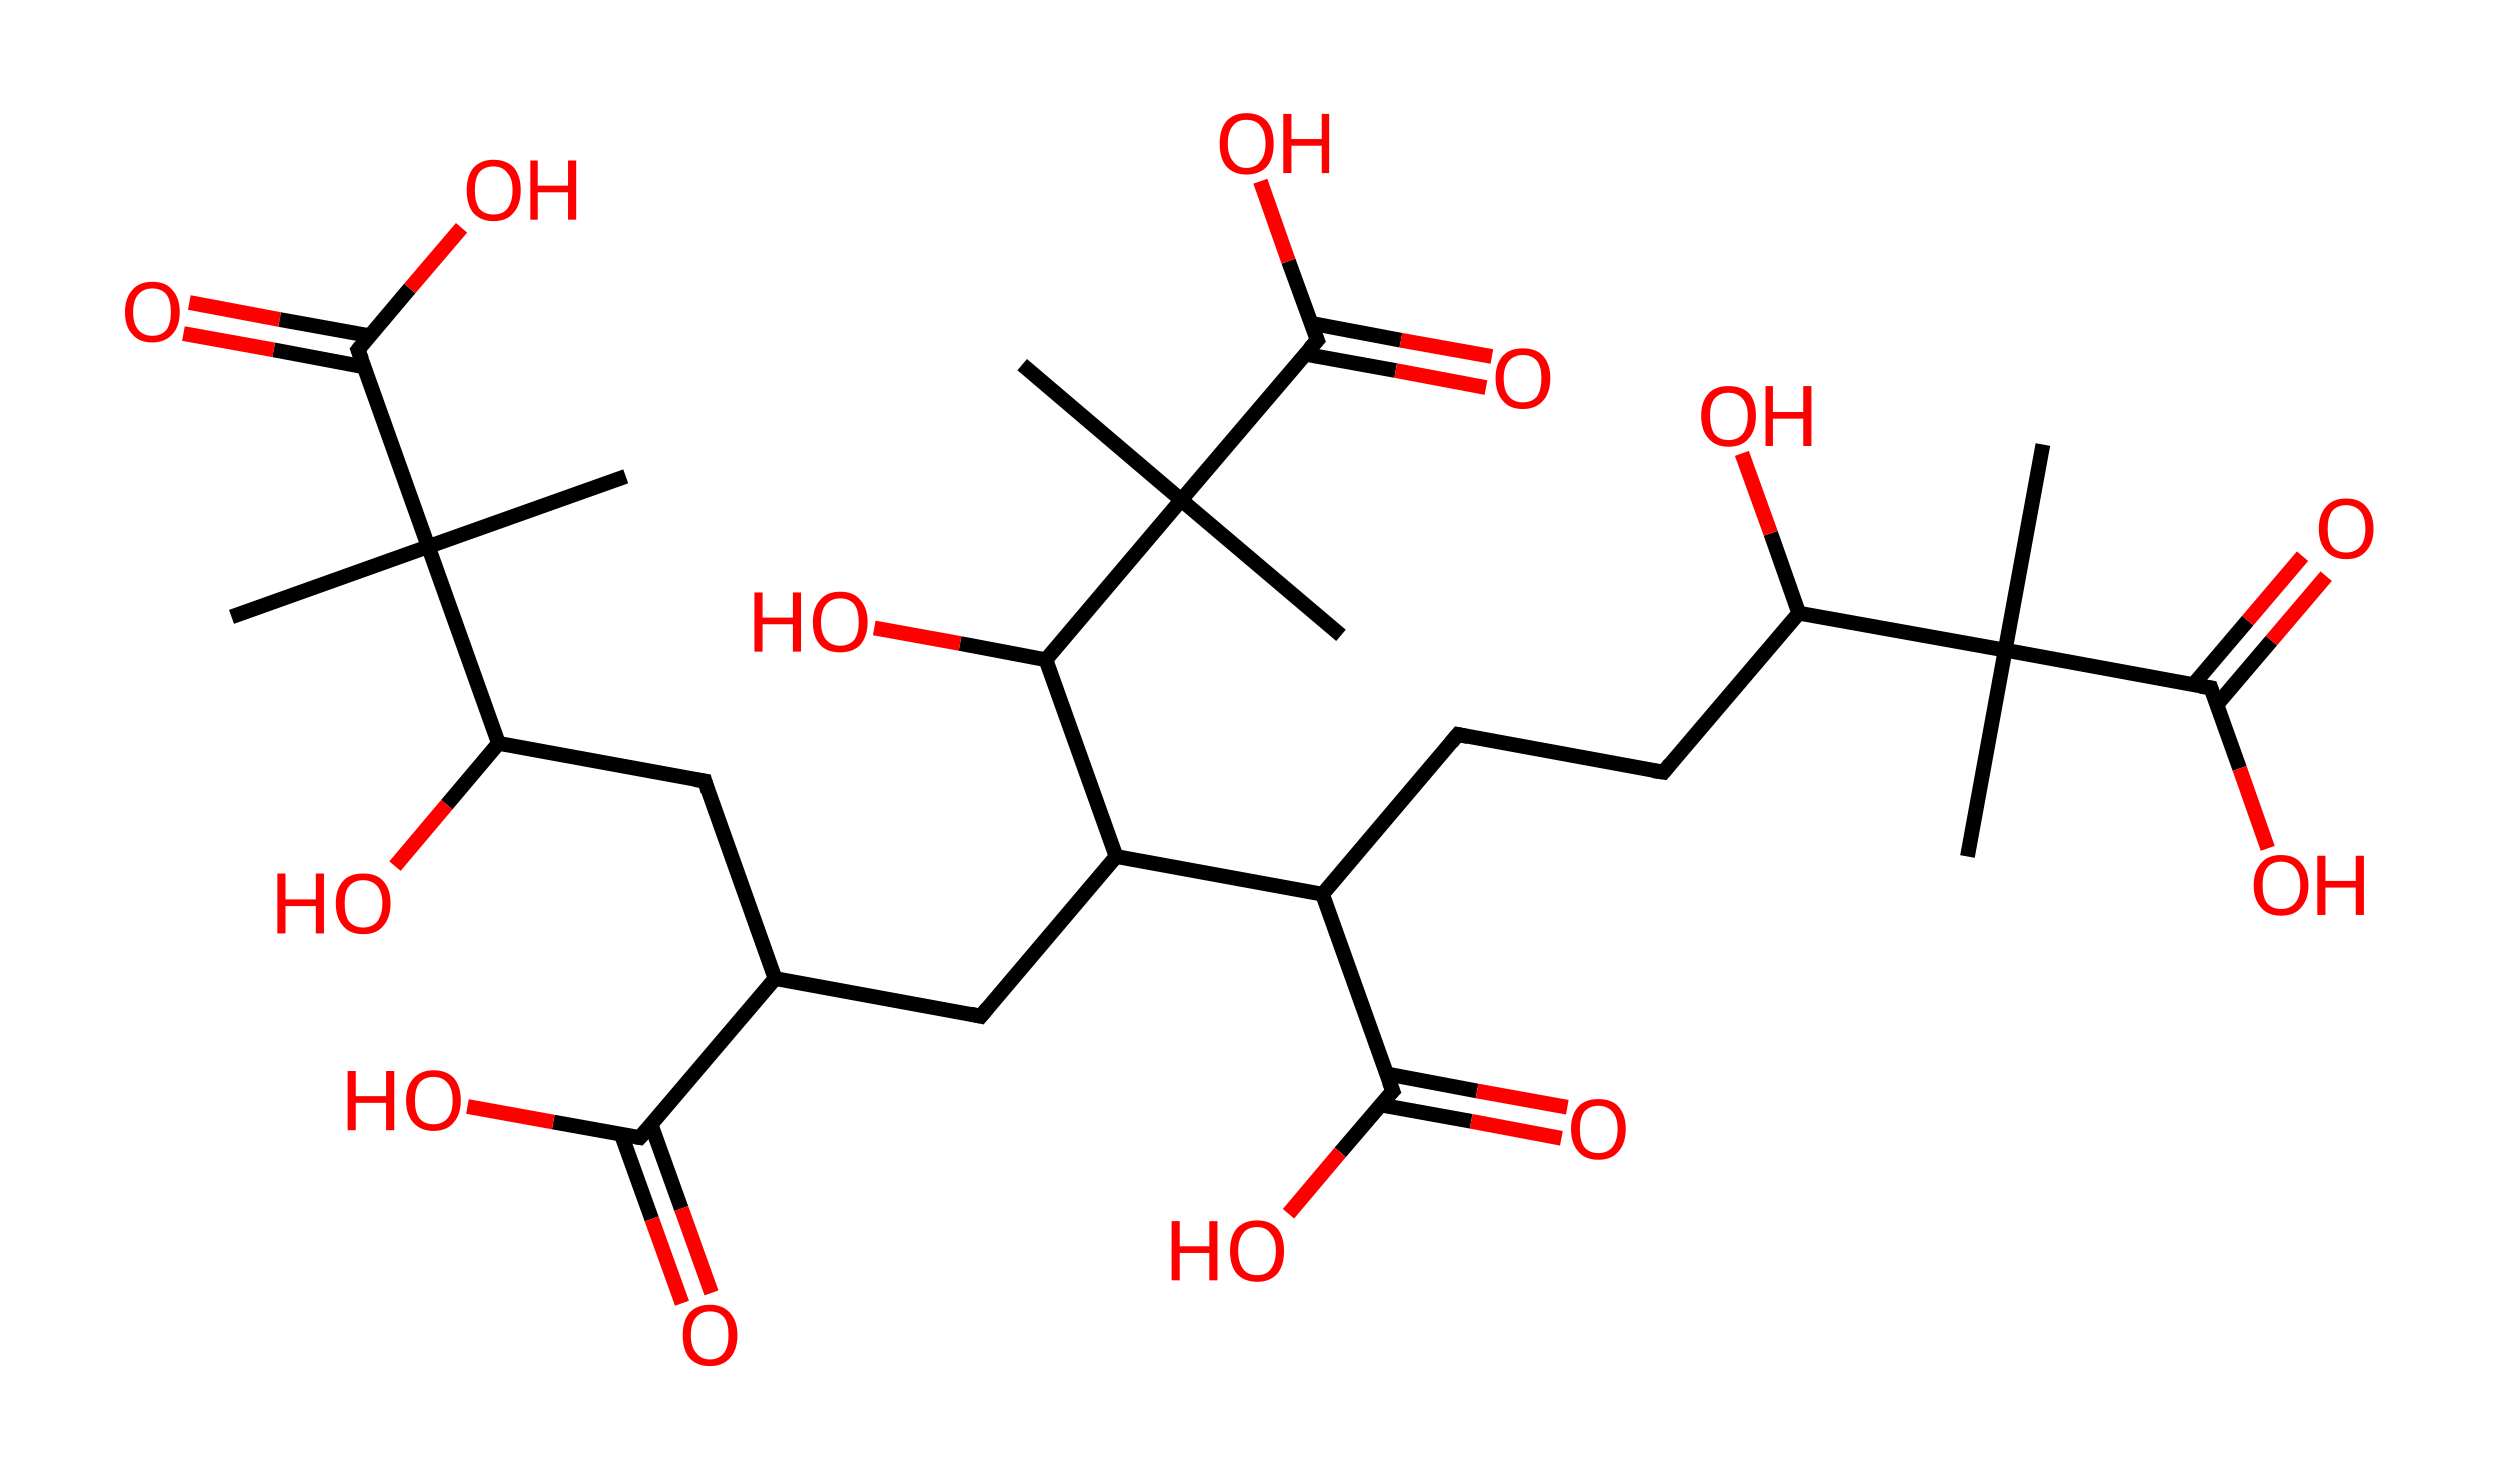 <?xml version='1.0' encoding='ASCII' standalone='yes'?>
<svg xmlns="http://www.w3.org/2000/svg" xmlns:rdkit="http://www.rdkit.org/xml" xmlns:xlink="http://www.w3.org/1999/xlink" version="1.1" baseProfile="full" xml:space="preserve" width="338px" height="200px" viewBox="0 0 338 200">
<!-- END OF HEADER -->
<rect style="opacity:1.0;fill:#FFFFFF;stroke:none" width="338.0" height="200.0" x="0.0" y="0.0"> </rect>
<path class="bond-0 atom-0 atom-1" d="M 276.2,60.1 L 271.1,87.9" style="fill:none;fill-rule:evenodd;stroke:#000000;stroke-width:2.0px;stroke-linecap:butt;stroke-linejoin:miter;stroke-opacity:1"/>
<path class="bond-1 atom-1 atom-2" d="M 271.1,87.9 L 266.0,115.8" style="fill:none;fill-rule:evenodd;stroke:#000000;stroke-width:2.0px;stroke-linecap:butt;stroke-linejoin:miter;stroke-opacity:1"/>
<path class="bond-2 atom-1 atom-3" d="M 271.1,87.9 L 298.9,93.0" style="fill:none;fill-rule:evenodd;stroke:#000000;stroke-width:2.0px;stroke-linecap:butt;stroke-linejoin:miter;stroke-opacity:1"/>
<path class="bond-3 atom-3 atom-4" d="M 299.7,95.3 L 307.1,86.6" style="fill:none;fill-rule:evenodd;stroke:#000000;stroke-width:2.0px;stroke-linecap:butt;stroke-linejoin:miter;stroke-opacity:1"/>
<path class="bond-3 atom-3 atom-4" d="M 307.1,86.6 L 314.5,77.9" style="fill:none;fill-rule:evenodd;stroke:#FF0000;stroke-width:2.0px;stroke-linecap:butt;stroke-linejoin:miter;stroke-opacity:1"/>
<path class="bond-3 atom-3 atom-4" d="M 296.5,92.6 L 303.9,83.9" style="fill:none;fill-rule:evenodd;stroke:#000000;stroke-width:2.0px;stroke-linecap:butt;stroke-linejoin:miter;stroke-opacity:1"/>
<path class="bond-3 atom-3 atom-4" d="M 303.9,83.9 L 311.3,75.2" style="fill:none;fill-rule:evenodd;stroke:#FF0000;stroke-width:2.0px;stroke-linecap:butt;stroke-linejoin:miter;stroke-opacity:1"/>
<path class="bond-4 atom-3 atom-5" d="M 298.9,93.0 L 302.8,103.9" style="fill:none;fill-rule:evenodd;stroke:#000000;stroke-width:2.0px;stroke-linecap:butt;stroke-linejoin:miter;stroke-opacity:1"/>
<path class="bond-4 atom-3 atom-5" d="M 302.8,103.9 L 306.6,114.7" style="fill:none;fill-rule:evenodd;stroke:#FF0000;stroke-width:2.0px;stroke-linecap:butt;stroke-linejoin:miter;stroke-opacity:1"/>
<path class="bond-5 atom-1 atom-6" d="M 271.1,87.9 L 243.2,82.9" style="fill:none;fill-rule:evenodd;stroke:#000000;stroke-width:2.0px;stroke-linecap:butt;stroke-linejoin:miter;stroke-opacity:1"/>
<path class="bond-6 atom-6 atom-7" d="M 243.2,82.9 L 239.4,72.1" style="fill:none;fill-rule:evenodd;stroke:#000000;stroke-width:2.0px;stroke-linecap:butt;stroke-linejoin:miter;stroke-opacity:1"/>
<path class="bond-6 atom-6 atom-7" d="M 239.4,72.1 L 235.5,61.3" style="fill:none;fill-rule:evenodd;stroke:#FF0000;stroke-width:2.0px;stroke-linecap:butt;stroke-linejoin:miter;stroke-opacity:1"/>
<path class="bond-7 atom-6 atom-8" d="M 243.2,82.9 L 224.9,104.4" style="fill:none;fill-rule:evenodd;stroke:#000000;stroke-width:2.0px;stroke-linecap:butt;stroke-linejoin:miter;stroke-opacity:1"/>
<path class="bond-8 atom-8 atom-9" d="M 224.9,104.4 L 197.1,99.3" style="fill:none;fill-rule:evenodd;stroke:#000000;stroke-width:2.0px;stroke-linecap:butt;stroke-linejoin:miter;stroke-opacity:1"/>
<path class="bond-9 atom-9 atom-10" d="M 197.1,99.3 L 178.8,120.9" style="fill:none;fill-rule:evenodd;stroke:#000000;stroke-width:2.0px;stroke-linecap:butt;stroke-linejoin:miter;stroke-opacity:1"/>
<path class="bond-10 atom-10 atom-11" d="M 178.8,120.9 L 188.3,147.5" style="fill:none;fill-rule:evenodd;stroke:#000000;stroke-width:2.0px;stroke-linecap:butt;stroke-linejoin:miter;stroke-opacity:1"/>
<path class="bond-11 atom-11 atom-12" d="M 186.7,149.4 L 198.9,151.6" style="fill:none;fill-rule:evenodd;stroke:#000000;stroke-width:2.0px;stroke-linecap:butt;stroke-linejoin:miter;stroke-opacity:1"/>
<path class="bond-11 atom-11 atom-12" d="M 198.9,151.6 L 211.1,153.9" style="fill:none;fill-rule:evenodd;stroke:#FF0000;stroke-width:2.0px;stroke-linecap:butt;stroke-linejoin:miter;stroke-opacity:1"/>
<path class="bond-11 atom-11 atom-12" d="M 187.5,145.2 L 199.7,147.5" style="fill:none;fill-rule:evenodd;stroke:#000000;stroke-width:2.0px;stroke-linecap:butt;stroke-linejoin:miter;stroke-opacity:1"/>
<path class="bond-11 atom-11 atom-12" d="M 199.7,147.5 L 211.9,149.7" style="fill:none;fill-rule:evenodd;stroke:#FF0000;stroke-width:2.0px;stroke-linecap:butt;stroke-linejoin:miter;stroke-opacity:1"/>
<path class="bond-12 atom-11 atom-13" d="M 188.3,147.5 L 181.2,155.8" style="fill:none;fill-rule:evenodd;stroke:#000000;stroke-width:2.0px;stroke-linecap:butt;stroke-linejoin:miter;stroke-opacity:1"/>
<path class="bond-12 atom-11 atom-13" d="M 181.2,155.8 L 174.2,164.1" style="fill:none;fill-rule:evenodd;stroke:#FF0000;stroke-width:2.0px;stroke-linecap:butt;stroke-linejoin:miter;stroke-opacity:1"/>
<path class="bond-13 atom-10 atom-14" d="M 178.8,120.9 L 150.9,115.8" style="fill:none;fill-rule:evenodd;stroke:#000000;stroke-width:2.0px;stroke-linecap:butt;stroke-linejoin:miter;stroke-opacity:1"/>
<path class="bond-14 atom-14 atom-15" d="M 150.9,115.8 L 132.6,137.4" style="fill:none;fill-rule:evenodd;stroke:#000000;stroke-width:2.0px;stroke-linecap:butt;stroke-linejoin:miter;stroke-opacity:1"/>
<path class="bond-15 atom-15 atom-16" d="M 132.6,137.4 L 104.8,132.3" style="fill:none;fill-rule:evenodd;stroke:#000000;stroke-width:2.0px;stroke-linecap:butt;stroke-linejoin:miter;stroke-opacity:1"/>
<path class="bond-16 atom-16 atom-17" d="M 104.8,132.3 L 95.3,105.6" style="fill:none;fill-rule:evenodd;stroke:#000000;stroke-width:2.0px;stroke-linecap:butt;stroke-linejoin:miter;stroke-opacity:1"/>
<path class="bond-17 atom-17 atom-18" d="M 95.3,105.6 L 67.4,100.5" style="fill:none;fill-rule:evenodd;stroke:#000000;stroke-width:2.0px;stroke-linecap:butt;stroke-linejoin:miter;stroke-opacity:1"/>
<path class="bond-18 atom-18 atom-19" d="M 67.4,100.5 L 60.4,108.8" style="fill:none;fill-rule:evenodd;stroke:#000000;stroke-width:2.0px;stroke-linecap:butt;stroke-linejoin:miter;stroke-opacity:1"/>
<path class="bond-18 atom-18 atom-19" d="M 60.4,108.8 L 53.4,117.1" style="fill:none;fill-rule:evenodd;stroke:#FF0000;stroke-width:2.0px;stroke-linecap:butt;stroke-linejoin:miter;stroke-opacity:1"/>
<path class="bond-19 atom-18 atom-20" d="M 67.4,100.5 L 57.9,73.9" style="fill:none;fill-rule:evenodd;stroke:#000000;stroke-width:2.0px;stroke-linecap:butt;stroke-linejoin:miter;stroke-opacity:1"/>
<path class="bond-20 atom-20 atom-21" d="M 57.9,73.9 L 84.6,64.4" style="fill:none;fill-rule:evenodd;stroke:#000000;stroke-width:2.0px;stroke-linecap:butt;stroke-linejoin:miter;stroke-opacity:1"/>
<path class="bond-21 atom-20 atom-22" d="M 57.9,73.9 L 31.3,83.4" style="fill:none;fill-rule:evenodd;stroke:#000000;stroke-width:2.0px;stroke-linecap:butt;stroke-linejoin:miter;stroke-opacity:1"/>
<path class="bond-22 atom-20 atom-23" d="M 57.9,73.9 L 48.4,47.3" style="fill:none;fill-rule:evenodd;stroke:#000000;stroke-width:2.0px;stroke-linecap:butt;stroke-linejoin:miter;stroke-opacity:1"/>
<path class="bond-23 atom-23 atom-24" d="M 50.0,45.4 L 37.8,43.2" style="fill:none;fill-rule:evenodd;stroke:#000000;stroke-width:2.0px;stroke-linecap:butt;stroke-linejoin:miter;stroke-opacity:1"/>
<path class="bond-23 atom-23 atom-24" d="M 37.8,43.2 L 25.6,40.9" style="fill:none;fill-rule:evenodd;stroke:#FF0000;stroke-width:2.0px;stroke-linecap:butt;stroke-linejoin:miter;stroke-opacity:1"/>
<path class="bond-23 atom-23 atom-24" d="M 49.2,49.6 L 37.0,47.3" style="fill:none;fill-rule:evenodd;stroke:#000000;stroke-width:2.0px;stroke-linecap:butt;stroke-linejoin:miter;stroke-opacity:1"/>
<path class="bond-23 atom-23 atom-24" d="M 37.0,47.3 L 24.8,45.1" style="fill:none;fill-rule:evenodd;stroke:#FF0000;stroke-width:2.0px;stroke-linecap:butt;stroke-linejoin:miter;stroke-opacity:1"/>
<path class="bond-24 atom-23 atom-25" d="M 48.4,47.3 L 55.4,39.0" style="fill:none;fill-rule:evenodd;stroke:#000000;stroke-width:2.0px;stroke-linecap:butt;stroke-linejoin:miter;stroke-opacity:1"/>
<path class="bond-24 atom-23 atom-25" d="M 55.4,39.0 L 62.4,30.8" style="fill:none;fill-rule:evenodd;stroke:#FF0000;stroke-width:2.0px;stroke-linecap:butt;stroke-linejoin:miter;stroke-opacity:1"/>
<path class="bond-25 atom-16 atom-26" d="M 104.8,132.3 L 86.5,153.8" style="fill:none;fill-rule:evenodd;stroke:#000000;stroke-width:2.0px;stroke-linecap:butt;stroke-linejoin:miter;stroke-opacity:1"/>
<path class="bond-26 atom-26 atom-27" d="M 84.0,153.4 L 88.1,164.8" style="fill:none;fill-rule:evenodd;stroke:#000000;stroke-width:2.0px;stroke-linecap:butt;stroke-linejoin:miter;stroke-opacity:1"/>
<path class="bond-26 atom-26 atom-27" d="M 88.1,164.8 L 92.2,176.2" style="fill:none;fill-rule:evenodd;stroke:#FF0000;stroke-width:2.0px;stroke-linecap:butt;stroke-linejoin:miter;stroke-opacity:1"/>
<path class="bond-26 atom-26 atom-27" d="M 88.0,152.0 L 92.1,163.4" style="fill:none;fill-rule:evenodd;stroke:#000000;stroke-width:2.0px;stroke-linecap:butt;stroke-linejoin:miter;stroke-opacity:1"/>
<path class="bond-26 atom-26 atom-27" d="M 92.1,163.4 L 96.2,174.8" style="fill:none;fill-rule:evenodd;stroke:#FF0000;stroke-width:2.0px;stroke-linecap:butt;stroke-linejoin:miter;stroke-opacity:1"/>
<path class="bond-27 atom-26 atom-28" d="M 86.5,153.8 L 74.8,151.7" style="fill:none;fill-rule:evenodd;stroke:#000000;stroke-width:2.0px;stroke-linecap:butt;stroke-linejoin:miter;stroke-opacity:1"/>
<path class="bond-27 atom-26 atom-28" d="M 74.8,151.7 L 63.2,149.6" style="fill:none;fill-rule:evenodd;stroke:#FF0000;stroke-width:2.0px;stroke-linecap:butt;stroke-linejoin:miter;stroke-opacity:1"/>
<path class="bond-28 atom-14 atom-29" d="M 150.9,115.8 L 141.4,89.2" style="fill:none;fill-rule:evenodd;stroke:#000000;stroke-width:2.0px;stroke-linecap:butt;stroke-linejoin:miter;stroke-opacity:1"/>
<path class="bond-29 atom-29 atom-30" d="M 141.4,89.2 L 129.8,87.0" style="fill:none;fill-rule:evenodd;stroke:#000000;stroke-width:2.0px;stroke-linecap:butt;stroke-linejoin:miter;stroke-opacity:1"/>
<path class="bond-29 atom-29 atom-30" d="M 129.8,87.0 L 118.2,84.9" style="fill:none;fill-rule:evenodd;stroke:#FF0000;stroke-width:2.0px;stroke-linecap:butt;stroke-linejoin:miter;stroke-opacity:1"/>
<path class="bond-30 atom-29 atom-31" d="M 141.4,89.2 L 159.7,67.6" style="fill:none;fill-rule:evenodd;stroke:#000000;stroke-width:2.0px;stroke-linecap:butt;stroke-linejoin:miter;stroke-opacity:1"/>
<path class="bond-31 atom-31 atom-32" d="M 159.7,67.6 L 181.3,85.9" style="fill:none;fill-rule:evenodd;stroke:#000000;stroke-width:2.0px;stroke-linecap:butt;stroke-linejoin:miter;stroke-opacity:1"/>
<path class="bond-32 atom-31 atom-33" d="M 159.7,67.6 L 138.2,49.3" style="fill:none;fill-rule:evenodd;stroke:#000000;stroke-width:2.0px;stroke-linecap:butt;stroke-linejoin:miter;stroke-opacity:1"/>
<path class="bond-33 atom-31 atom-34" d="M 159.7,67.6 L 178.1,46.0" style="fill:none;fill-rule:evenodd;stroke:#000000;stroke-width:2.0px;stroke-linecap:butt;stroke-linejoin:miter;stroke-opacity:1"/>
<path class="bond-34 atom-34 atom-35" d="M 176.5,47.9 L 188.7,50.1" style="fill:none;fill-rule:evenodd;stroke:#000000;stroke-width:2.0px;stroke-linecap:butt;stroke-linejoin:miter;stroke-opacity:1"/>
<path class="bond-34 atom-34 atom-35" d="M 188.7,50.1 L 200.9,52.4" style="fill:none;fill-rule:evenodd;stroke:#FF0000;stroke-width:2.0px;stroke-linecap:butt;stroke-linejoin:miter;stroke-opacity:1"/>
<path class="bond-34 atom-34 atom-35" d="M 177.2,43.7 L 189.4,46.0" style="fill:none;fill-rule:evenodd;stroke:#000000;stroke-width:2.0px;stroke-linecap:butt;stroke-linejoin:miter;stroke-opacity:1"/>
<path class="bond-34 atom-34 atom-35" d="M 189.4,46.0 L 201.7,48.2" style="fill:none;fill-rule:evenodd;stroke:#FF0000;stroke-width:2.0px;stroke-linecap:butt;stroke-linejoin:miter;stroke-opacity:1"/>
<path class="bond-35 atom-34 atom-36" d="M 178.1,46.0 L 174.2,35.3" style="fill:none;fill-rule:evenodd;stroke:#000000;stroke-width:2.0px;stroke-linecap:butt;stroke-linejoin:miter;stroke-opacity:1"/>
<path class="bond-35 atom-34 atom-36" d="M 174.2,35.3 L 170.4,24.5" style="fill:none;fill-rule:evenodd;stroke:#FF0000;stroke-width:2.0px;stroke-linecap:butt;stroke-linejoin:miter;stroke-opacity:1"/>
<path d="M 297.5,92.8 L 298.9,93.0 L 299.1,93.6" style="fill:none;stroke:#000000;stroke-width:2.0px;stroke-linecap:butt;stroke-linejoin:miter;stroke-opacity:1;"/>
<path d="M 225.8,103.3 L 224.9,104.4 L 223.5,104.2" style="fill:none;stroke:#000000;stroke-width:2.0px;stroke-linecap:butt;stroke-linejoin:miter;stroke-opacity:1;"/>
<path d="M 198.5,99.6 L 197.1,99.3 L 196.2,100.4" style="fill:none;stroke:#000000;stroke-width:2.0px;stroke-linecap:butt;stroke-linejoin:miter;stroke-opacity:1;"/>
<path d="M 187.8,146.2 L 188.3,147.5 L 187.9,147.9" style="fill:none;stroke:#000000;stroke-width:2.0px;stroke-linecap:butt;stroke-linejoin:miter;stroke-opacity:1;"/>
<path d="M 133.5,136.3 L 132.6,137.4 L 131.2,137.1" style="fill:none;stroke:#000000;stroke-width:2.0px;stroke-linecap:butt;stroke-linejoin:miter;stroke-opacity:1;"/>
<path d="M 95.7,107.0 L 95.3,105.6 L 93.9,105.4" style="fill:none;stroke:#000000;stroke-width:2.0px;stroke-linecap:butt;stroke-linejoin:miter;stroke-opacity:1;"/>
<path d="M 48.9,48.6 L 48.4,47.3 L 48.8,46.8" style="fill:none;stroke:#000000;stroke-width:2.0px;stroke-linecap:butt;stroke-linejoin:miter;stroke-opacity:1;"/>
<path d="M 87.4,152.8 L 86.5,153.8 L 85.9,153.7" style="fill:none;stroke:#000000;stroke-width:2.0px;stroke-linecap:butt;stroke-linejoin:miter;stroke-opacity:1;"/>
<path d="M 177.1,47.1 L 178.1,46.0 L 177.9,45.5" style="fill:none;stroke:#000000;stroke-width:2.0px;stroke-linecap:butt;stroke-linejoin:miter;stroke-opacity:1;"/>
<path class="atom-4" d="M 313.5 71.5 Q 313.5 69.6, 314.5 68.5 Q 315.4 67.4, 317.2 67.4 Q 319.0 67.4, 319.9 68.5 Q 320.9 69.6, 320.9 71.5 Q 320.9 73.4, 319.9 74.5 Q 319.0 75.6, 317.2 75.6 Q 315.5 75.6, 314.5 74.5 Q 313.5 73.4, 313.5 71.5 M 317.2 74.7 Q 318.4 74.7, 319.1 73.9 Q 319.8 73.1, 319.8 71.5 Q 319.8 69.9, 319.1 69.1 Q 318.4 68.3, 317.2 68.3 Q 316.0 68.3, 315.3 69.1 Q 314.7 69.9, 314.7 71.5 Q 314.7 73.1, 315.3 73.9 Q 316.0 74.7, 317.2 74.7 " fill="#FF0000"/>
<path class="atom-5" d="M 304.7 119.7 Q 304.7 117.8, 305.7 116.7 Q 306.6 115.6, 308.4 115.6 Q 310.2 115.6, 311.1 116.7 Q 312.1 117.8, 312.1 119.7 Q 312.1 121.6, 311.1 122.7 Q 310.2 123.8, 308.4 123.8 Q 306.6 123.8, 305.7 122.7 Q 304.7 121.6, 304.7 119.7 M 308.4 122.9 Q 309.6 122.9, 310.3 122.1 Q 311.0 121.3, 311.0 119.7 Q 311.0 118.1, 310.3 117.3 Q 309.6 116.5, 308.4 116.5 Q 307.2 116.5, 306.5 117.3 Q 305.9 118.1, 305.9 119.7 Q 305.9 121.3, 306.5 122.1 Q 307.2 122.9, 308.4 122.9 " fill="#FF0000"/>
<path class="atom-5" d="M 313.3 115.7 L 314.4 115.7 L 314.4 119.1 L 318.5 119.1 L 318.5 115.7 L 319.6 115.7 L 319.6 123.7 L 318.5 123.7 L 318.5 120.0 L 314.4 120.0 L 314.4 123.7 L 313.3 123.7 L 313.3 115.7 " fill="#FF0000"/>
<path class="atom-7" d="M 230.0 56.2 Q 230.0 54.3, 231.0 53.2 Q 231.9 52.2, 233.7 52.2 Q 235.5 52.2, 236.5 53.2 Q 237.4 54.3, 237.4 56.2 Q 237.4 58.2, 236.4 59.3 Q 235.5 60.4, 233.7 60.4 Q 232.0 60.4, 231.0 59.3 Q 230.0 58.2, 230.0 56.2 M 233.7 59.5 Q 234.9 59.5, 235.6 58.7 Q 236.3 57.8, 236.3 56.2 Q 236.3 54.7, 235.6 53.9 Q 234.9 53.1, 233.7 53.1 Q 232.5 53.1, 231.8 53.9 Q 231.2 54.6, 231.2 56.2 Q 231.2 57.8, 231.8 58.7 Q 232.5 59.5, 233.7 59.5 " fill="#FF0000"/>
<path class="atom-7" d="M 238.7 52.2 L 239.7 52.2 L 239.7 55.7 L 243.8 55.7 L 243.8 52.2 L 244.9 52.2 L 244.9 60.3 L 243.8 60.3 L 243.8 56.6 L 239.7 56.6 L 239.7 60.3 L 238.7 60.3 L 238.7 52.2 " fill="#FF0000"/>
<path class="atom-12" d="M 212.4 152.6 Q 212.4 150.7, 213.4 149.6 Q 214.3 148.6, 216.1 148.6 Q 217.9 148.6, 218.8 149.6 Q 219.8 150.7, 219.8 152.6 Q 219.8 154.6, 218.8 155.7 Q 217.9 156.8, 216.1 156.8 Q 214.3 156.8, 213.4 155.7 Q 212.4 154.6, 212.4 152.6 M 216.1 155.9 Q 217.3 155.9, 218.0 155.1 Q 218.7 154.2, 218.7 152.6 Q 218.7 151.1, 218.0 150.3 Q 217.3 149.5, 216.1 149.5 Q 214.9 149.5, 214.2 150.3 Q 213.6 151.1, 213.6 152.6 Q 213.6 154.3, 214.2 155.1 Q 214.9 155.9, 216.1 155.9 " fill="#FF0000"/>
<path class="atom-13" d="M 158.4 165.1 L 159.5 165.1 L 159.5 168.5 L 163.5 168.5 L 163.5 165.1 L 164.6 165.1 L 164.6 173.1 L 163.5 173.1 L 163.5 169.4 L 159.5 169.4 L 159.5 173.1 L 158.4 173.1 L 158.4 165.1 " fill="#FF0000"/>
<path class="atom-13" d="M 166.3 169.1 Q 166.3 167.2, 167.2 166.1 Q 168.2 165.0, 170.0 165.0 Q 171.7 165.0, 172.7 166.1 Q 173.6 167.2, 173.6 169.1 Q 173.6 171.1, 172.7 172.2 Q 171.7 173.3, 170.0 173.3 Q 168.2 173.3, 167.2 172.2 Q 166.3 171.1, 166.3 169.1 M 170.0 172.4 Q 171.2 172.4, 171.8 171.6 Q 172.5 170.7, 172.5 169.1 Q 172.5 167.5, 171.8 166.8 Q 171.2 165.9, 170.0 165.9 Q 168.7 165.9, 168.1 166.7 Q 167.4 167.5, 167.4 169.1 Q 167.4 170.7, 168.1 171.6 Q 168.7 172.4, 170.0 172.4 " fill="#FF0000"/>
<path class="atom-19" d="M 37.5 118.1 L 38.6 118.1 L 38.6 121.6 L 42.7 121.6 L 42.7 118.1 L 43.8 118.1 L 43.8 126.2 L 42.7 126.2 L 42.7 122.5 L 38.6 122.5 L 38.6 126.2 L 37.5 126.2 L 37.5 118.1 " fill="#FF0000"/>
<path class="atom-19" d="M 45.4 122.1 Q 45.4 120.2, 46.4 119.1 Q 47.3 118.1, 49.1 118.1 Q 50.9 118.1, 51.8 119.1 Q 52.8 120.2, 52.8 122.1 Q 52.8 124.1, 51.8 125.2 Q 50.9 126.3, 49.1 126.3 Q 47.3 126.3, 46.4 125.2 Q 45.4 124.1, 45.4 122.1 M 49.1 125.4 Q 50.3 125.4, 51.0 124.6 Q 51.7 123.7, 51.7 122.1 Q 51.7 120.6, 51.0 119.8 Q 50.3 119.0, 49.1 119.0 Q 47.9 119.0, 47.2 119.8 Q 46.6 120.5, 46.6 122.1 Q 46.6 123.8, 47.2 124.6 Q 47.9 125.4, 49.1 125.4 " fill="#FF0000"/>
<path class="atom-24" d="M 16.9 42.2 Q 16.9 40.3, 17.9 39.2 Q 18.8 38.1, 20.6 38.1 Q 22.4 38.1, 23.3 39.2 Q 24.3 40.3, 24.3 42.2 Q 24.3 44.1, 23.3 45.2 Q 22.3 46.3, 20.6 46.3 Q 18.8 46.3, 17.9 45.2 Q 16.9 44.2, 16.9 42.2 M 20.6 45.4 Q 21.8 45.4, 22.5 44.6 Q 23.1 43.8, 23.1 42.2 Q 23.1 40.6, 22.5 39.8 Q 21.8 39.0, 20.6 39.0 Q 19.4 39.0, 18.7 39.8 Q 18.0 40.6, 18.0 42.2 Q 18.0 43.8, 18.7 44.6 Q 19.4 45.4, 20.6 45.4 " fill="#FF0000"/>
<path class="atom-25" d="M 63.1 25.7 Q 63.1 23.8, 64.0 22.7 Q 65.0 21.6, 66.7 21.6 Q 68.5 21.6, 69.5 22.7 Q 70.4 23.8, 70.4 25.7 Q 70.4 27.7, 69.4 28.8 Q 68.5 29.9, 66.7 29.9 Q 65.0 29.9, 64.0 28.8 Q 63.1 27.7, 63.1 25.7 M 66.7 29.0 Q 68.0 29.0, 68.6 28.2 Q 69.3 27.3, 69.3 25.7 Q 69.3 24.1, 68.6 23.4 Q 68.0 22.5, 66.7 22.5 Q 65.5 22.5, 64.8 23.3 Q 64.2 24.1, 64.2 25.7 Q 64.2 27.3, 64.8 28.2 Q 65.5 29.0, 66.7 29.0 " fill="#FF0000"/>
<path class="atom-25" d="M 71.7 21.7 L 72.7 21.7 L 72.7 25.1 L 76.8 25.1 L 76.8 21.7 L 77.9 21.7 L 77.9 29.7 L 76.8 29.7 L 76.8 26.0 L 72.7 26.0 L 72.7 29.7 L 71.7 29.7 L 71.7 21.7 " fill="#FF0000"/>
<path class="atom-27" d="M 92.3 180.5 Q 92.3 178.6, 93.2 177.5 Q 94.2 176.4, 96.0 176.4 Q 97.7 176.4, 98.7 177.5 Q 99.7 178.6, 99.7 180.5 Q 99.7 182.5, 98.7 183.6 Q 97.7 184.7, 96.0 184.7 Q 94.2 184.7, 93.2 183.6 Q 92.3 182.5, 92.3 180.5 M 96.0 183.8 Q 97.2 183.8, 97.9 182.9 Q 98.5 182.1, 98.5 180.5 Q 98.5 178.9, 97.9 178.1 Q 97.2 177.3, 96.0 177.3 Q 94.8 177.3, 94.1 178.1 Q 93.4 178.9, 93.4 180.5 Q 93.4 182.1, 94.1 182.9 Q 94.8 183.8, 96.0 183.8 " fill="#FF0000"/>
<path class="atom-28" d="M 47.0 144.8 L 48.1 144.8 L 48.1 148.2 L 52.2 148.2 L 52.2 144.8 L 53.3 144.8 L 53.3 152.8 L 52.2 152.8 L 52.2 149.1 L 48.1 149.1 L 48.1 152.8 L 47.0 152.8 L 47.0 144.8 " fill="#FF0000"/>
<path class="atom-28" d="M 54.9 148.8 Q 54.9 146.9, 55.9 145.8 Q 56.9 144.7, 58.6 144.7 Q 60.4 144.7, 61.4 145.8 Q 62.3 146.9, 62.3 148.8 Q 62.3 150.7, 61.3 151.8 Q 60.4 152.9, 58.6 152.9 Q 56.9 152.9, 55.9 151.8 Q 54.9 150.7, 54.9 148.8 M 58.6 152.0 Q 59.8 152.0, 60.5 151.2 Q 61.2 150.4, 61.2 148.8 Q 61.2 147.2, 60.5 146.4 Q 59.8 145.6, 58.6 145.6 Q 57.4 145.6, 56.7 146.4 Q 56.1 147.2, 56.1 148.8 Q 56.1 150.4, 56.7 151.2 Q 57.4 152.0, 58.6 152.0 " fill="#FF0000"/>
<path class="atom-30" d="M 102.0 80.1 L 103.1 80.1 L 103.1 83.5 L 107.2 83.5 L 107.2 80.1 L 108.3 80.1 L 108.3 88.1 L 107.2 88.1 L 107.2 84.4 L 103.1 84.4 L 103.1 88.1 L 102.0 88.1 L 102.0 80.1 " fill="#FF0000"/>
<path class="atom-30" d="M 109.9 84.1 Q 109.9 82.2, 110.9 81.1 Q 111.8 80.0, 113.6 80.0 Q 115.4 80.0, 116.3 81.1 Q 117.3 82.2, 117.3 84.1 Q 117.3 86.0, 116.3 87.2 Q 115.3 88.2, 113.6 88.2 Q 111.8 88.2, 110.9 87.2 Q 109.9 86.1, 109.9 84.1 M 113.6 87.3 Q 114.8 87.3, 115.5 86.5 Q 116.1 85.7, 116.1 84.1 Q 116.1 82.5, 115.5 81.7 Q 114.8 80.9, 113.6 80.9 Q 112.4 80.9, 111.7 81.7 Q 111.0 82.5, 111.0 84.1 Q 111.0 85.7, 111.7 86.5 Q 112.4 87.3, 113.6 87.3 " fill="#FF0000"/>
<path class="atom-35" d="M 202.2 51.1 Q 202.2 49.2, 203.2 48.1 Q 204.1 47.1, 205.9 47.1 Q 207.7 47.1, 208.6 48.1 Q 209.6 49.2, 209.6 51.1 Q 209.6 53.1, 208.6 54.2 Q 207.6 55.3, 205.9 55.3 Q 204.1 55.3, 203.2 54.2 Q 202.2 53.1, 202.2 51.1 M 205.9 54.4 Q 207.1 54.4, 207.8 53.6 Q 208.4 52.7, 208.4 51.1 Q 208.4 49.6, 207.8 48.8 Q 207.1 48.0, 205.9 48.0 Q 204.7 48.0, 204.0 48.8 Q 203.3 49.6, 203.3 51.1 Q 203.3 52.8, 204.0 53.6 Q 204.7 54.4, 205.9 54.4 " fill="#FF0000"/>
<path class="atom-36" d="M 164.9 19.4 Q 164.9 17.5, 165.8 16.4 Q 166.8 15.3, 168.5 15.3 Q 170.3 15.3, 171.3 16.4 Q 172.2 17.5, 172.2 19.4 Q 172.2 21.4, 171.3 22.5 Q 170.3 23.6, 168.5 23.6 Q 166.8 23.6, 165.8 22.5 Q 164.9 21.4, 164.9 19.4 M 168.5 22.7 Q 169.8 22.7, 170.4 21.8 Q 171.1 21.0, 171.1 19.4 Q 171.1 17.8, 170.4 17.0 Q 169.8 16.2, 168.5 16.2 Q 167.3 16.2, 166.7 17.0 Q 166.0 17.8, 166.0 19.4 Q 166.0 21.0, 166.7 21.8 Q 167.3 22.7, 168.5 22.7 " fill="#FF0000"/>
<path class="atom-36" d="M 173.5 15.4 L 174.6 15.4 L 174.6 18.8 L 178.7 18.8 L 178.7 15.4 L 179.7 15.4 L 179.7 23.4 L 178.7 23.4 L 178.7 19.7 L 174.6 19.7 L 174.6 23.4 L 173.5 23.4 L 173.5 15.4 " fill="#FF0000"/>
</svg>
